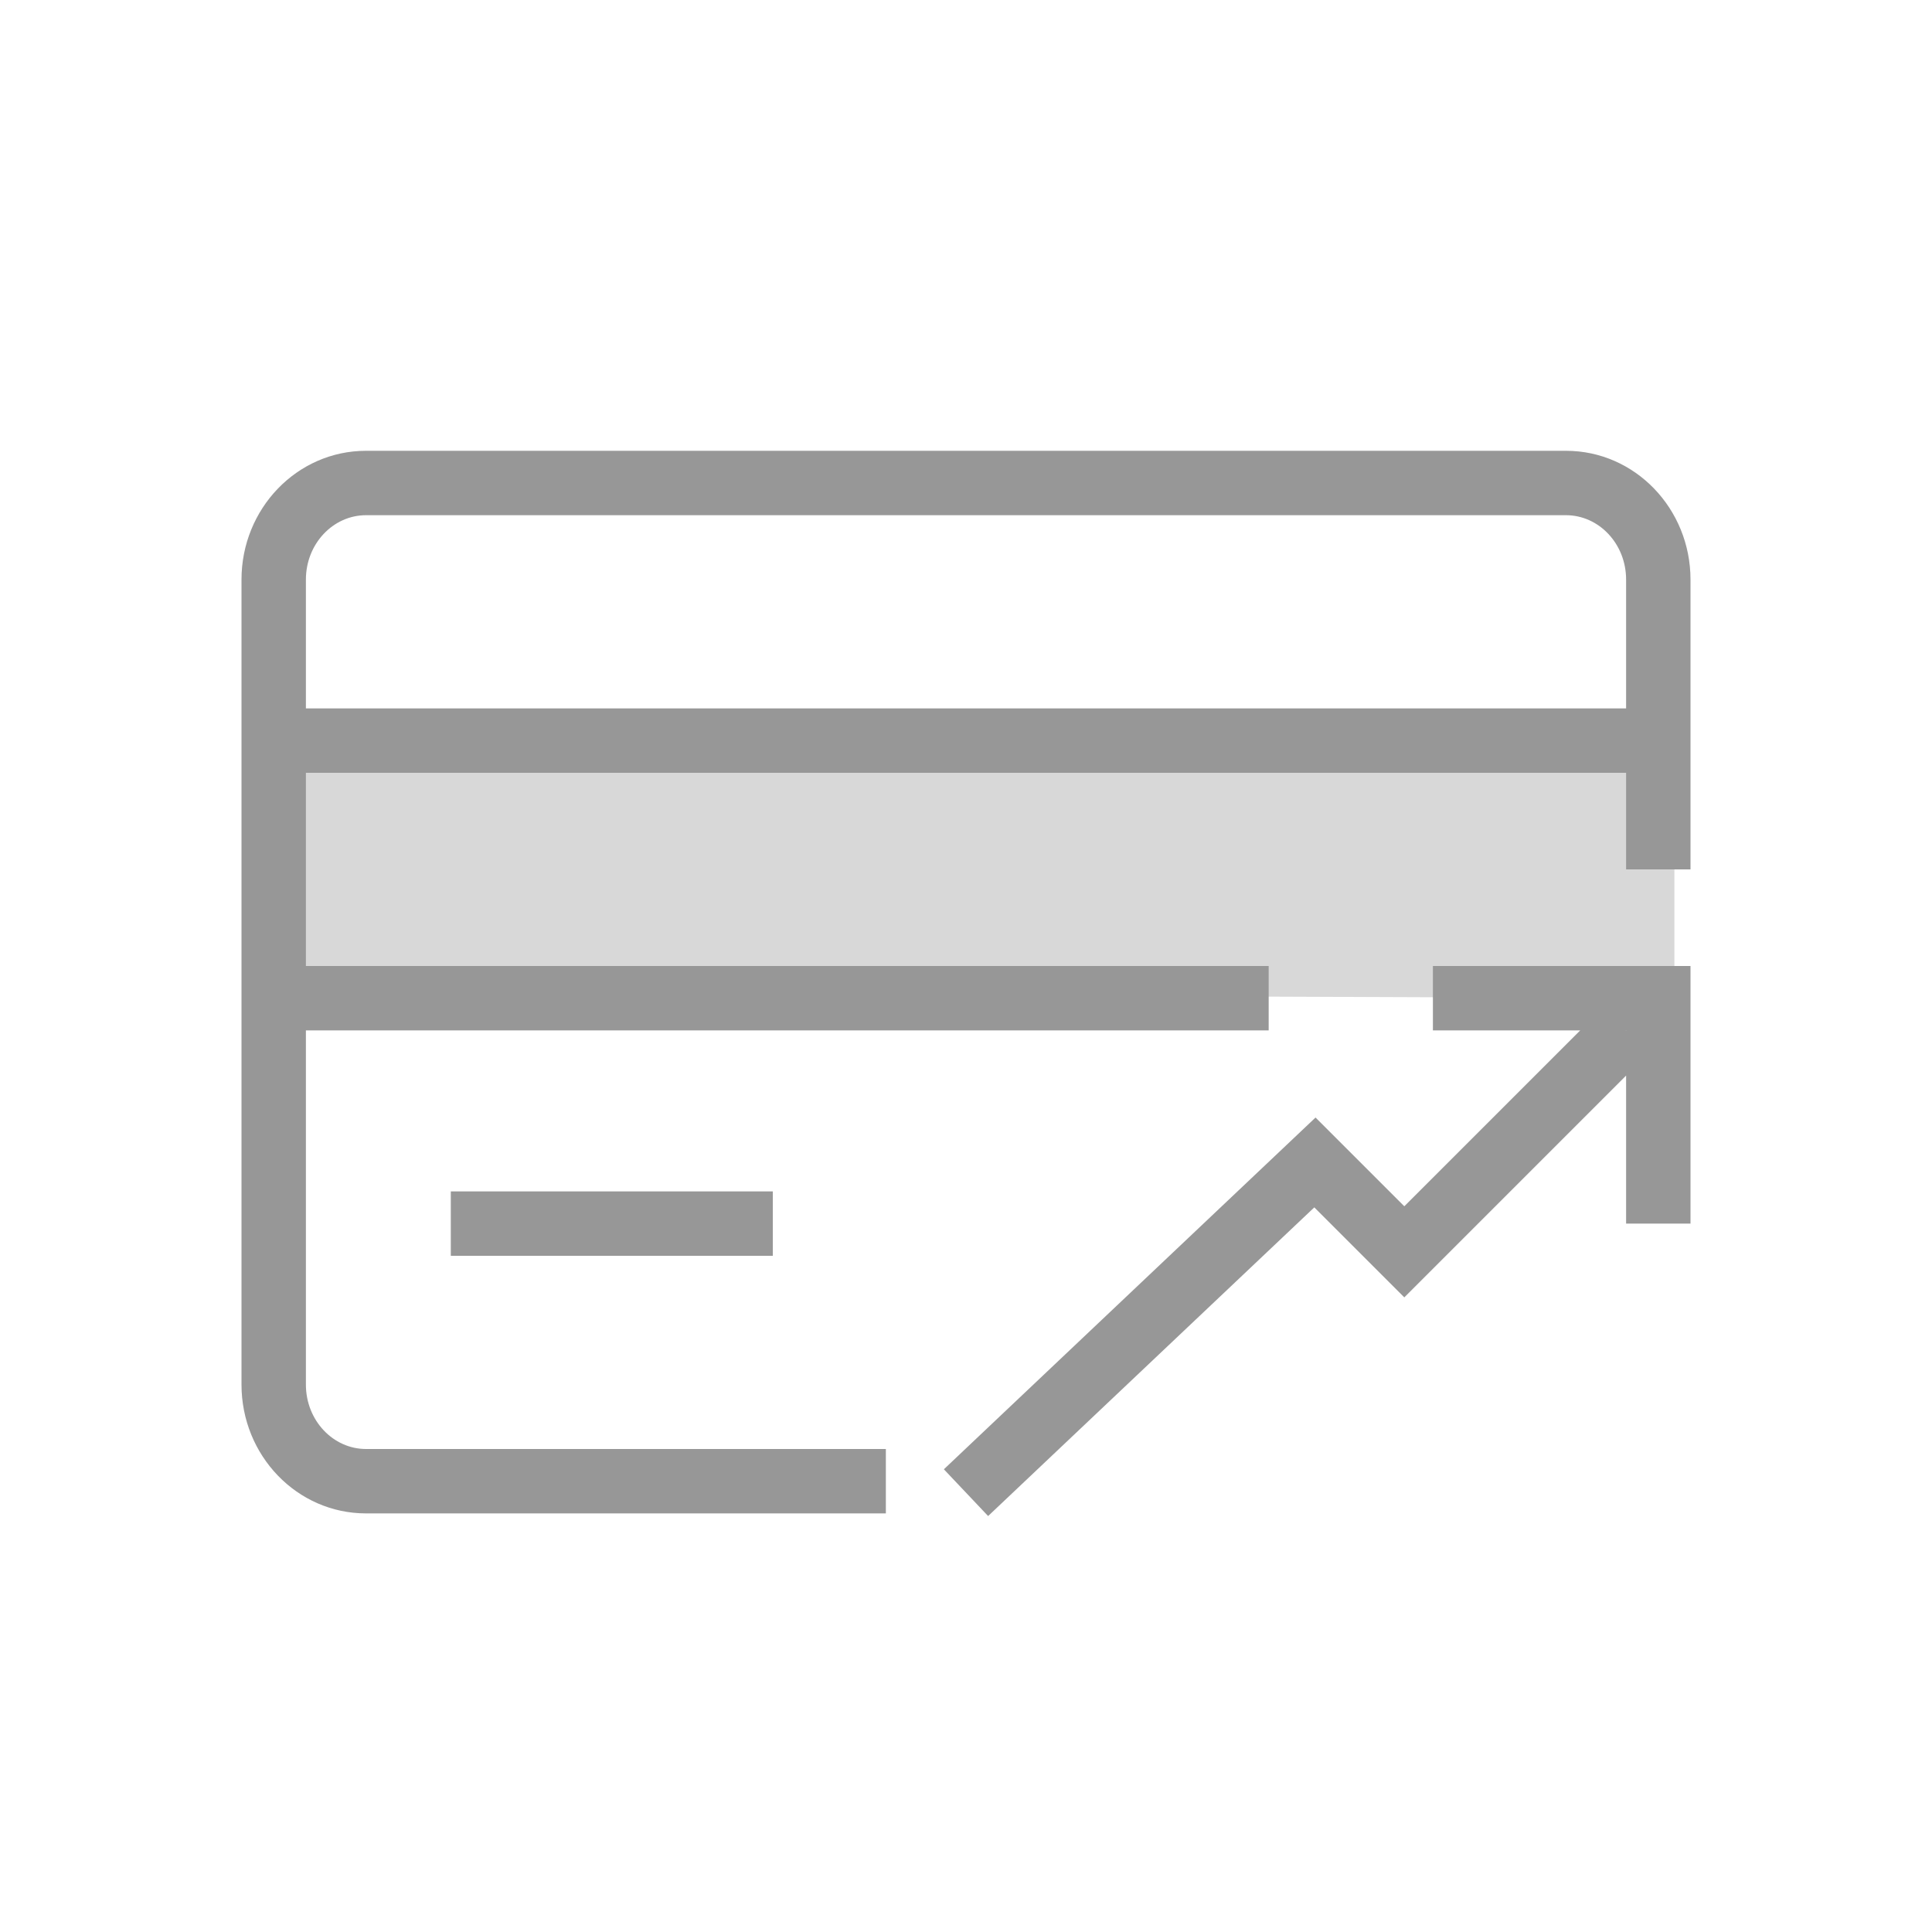 <svg width="60" height="60" viewBox="0 0 60 60" fill="none" xmlns="http://www.w3.org/2000/svg">
<rect width="60" height="60" fill="white"/>
<path fill-rule="evenodd" clip-rule="evenodd" d="M38.228 30.947H7.708V23.601H52V31L38.228 30.947Z" fill="#D8D8D8"/>
<path fill-rule="evenodd" clip-rule="evenodd" d="M27.511 45H11.367C10.346 45 9.5 44.114 9.5 43V32H39.4V30H9.5V24H50.5V27H52.5V18C52.5 15.801 50.779 14 48.633 14H11.367C9.221 14 7.5 15.801 7.5 18V43C7.5 45.199 9.221 47 11.367 47H27.511V45ZM9.5 18V22H50.5V18C50.5 16.886 49.654 16 48.633 16H11.367C10.346 16 9.5 16.886 9.5 18ZM52.5 30V38H50.5V33.403L43.612 40.291L40.817 37.496L30.687 47.082L29.313 45.63L40.855 34.706L43.612 37.462L49.075 32H44.5V30H52.5ZM50.5 32V32.011L50.489 32H50.5ZM24 39V37H14V39H24Z" fill="#979797"/>
</svg>

